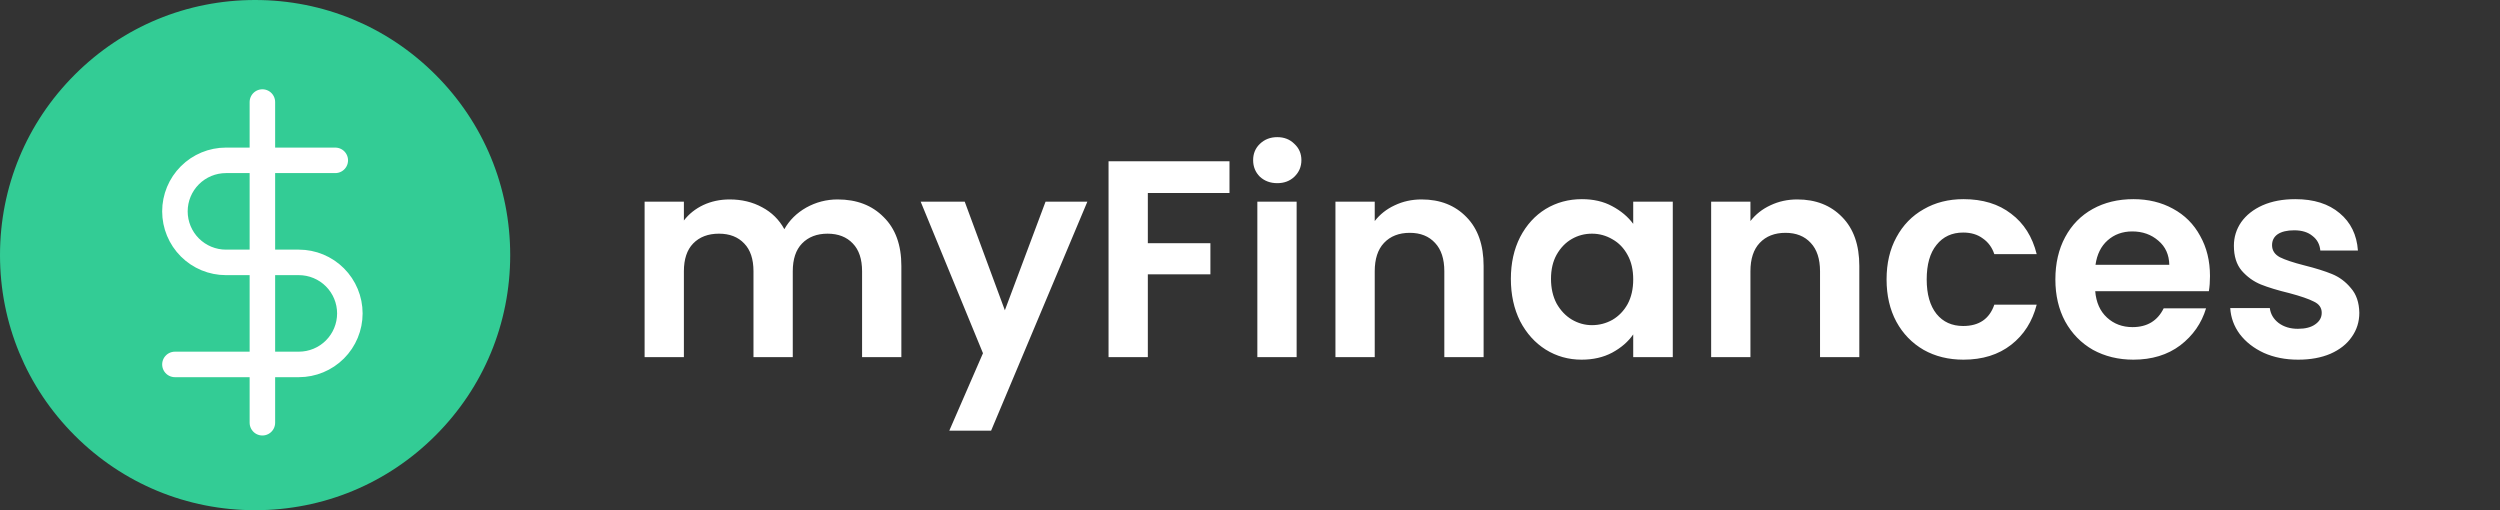 <svg width="196" height="40" viewBox="0 0 196 40" fill="none" xmlns="http://www.w3.org/2000/svg">
<rect x="0" y="0" width="196" height="40" fill="#333333" stroke="none"/>
<path d="M34.142 5.858C30.365 2.08 25.342 0 20 0C14.658 0 9.635 2.08 5.858 5.858C2.08 9.635 0 14.658 0 20C0 25.342 2.08 30.365 5.858 34.142C9.635 37.92 14.658 40 20 40C25.342 40 30.365 37.92 34.142 34.142C37.92 30.365 40 25.342 40 20C40 14.658 37.92 9.635 34.142 5.858Z" fill="#33CC95"/>
<path d="M20.571 8V33.143" stroke="white" stroke-width="2" stroke-linecap="round" stroke-linejoin="round"/>
<path d="M26.286 12.571H17.714C16.654 12.571 15.636 12.993 14.886 13.743C14.136 14.493 13.714 15.511 13.714 16.571C13.714 17.632 14.136 18.65 14.886 19.4C15.636 20.15 16.654 20.571 17.714 20.571H23.429C24.489 20.571 25.507 20.993 26.257 21.743C27.007 22.493 27.429 23.511 27.429 24.571C27.429 25.632 27.007 26.65 26.257 27.4C25.507 28.15 24.489 28.571 23.429 28.571H13.714" stroke="white" stroke-width="2" stroke-linecap="round" stroke-linejoin="round"/>
<path d="M65.673 15.636C67.169 15.636 68.371 16.098 69.281 17.022C70.205 17.931 70.667 19.207 70.667 20.85V28H67.587V21.268C67.587 20.315 67.345 19.589 66.861 19.09C66.377 18.577 65.717 18.32 64.881 18.32C64.045 18.32 63.377 18.577 62.879 19.09C62.395 19.589 62.153 20.315 62.153 21.268V28H59.073V21.268C59.073 20.315 58.831 19.589 58.347 19.09C57.863 18.577 57.203 18.32 56.367 18.32C55.516 18.32 54.841 18.577 54.343 19.09C53.859 19.589 53.617 20.315 53.617 21.268V28H50.537V15.812H53.617V17.286C54.013 16.773 54.519 16.369 55.135 16.076C55.765 15.783 56.455 15.636 57.203 15.636C58.156 15.636 59.007 15.841 59.755 16.252C60.503 16.648 61.082 17.22 61.493 17.968C61.889 17.264 62.461 16.699 63.209 16.274C63.971 15.849 64.793 15.636 65.673 15.636ZM85.249 15.812L77.703 33.764H74.425L77.065 27.692L72.181 15.812H75.635L78.781 24.326L81.971 15.812H85.249ZM96.392 12.644V15.13H89.99V19.068H94.896V21.51H89.99V28H86.91V12.644H96.392ZM100.138 14.36C99.595 14.36 99.14 14.191 98.774 13.854C98.422 13.502 98.246 13.069 98.246 12.556C98.246 12.043 98.422 11.617 98.774 11.28C99.14 10.928 99.595 10.752 100.138 10.752C100.68 10.752 101.128 10.928 101.48 11.28C101.846 11.617 102.03 12.043 102.03 12.556C102.03 13.069 101.846 13.502 101.48 13.854C101.128 14.191 100.68 14.36 100.138 14.36ZM101.656 15.812V28H98.576V15.812H101.656ZM111.453 15.636C112.905 15.636 114.078 16.098 114.973 17.022C115.867 17.931 116.315 19.207 116.315 20.85V28H113.235V21.268C113.235 20.3 112.993 19.559 112.509 19.046C112.025 18.518 111.365 18.254 110.529 18.254C109.678 18.254 109.003 18.518 108.505 19.046C108.021 19.559 107.779 20.3 107.779 21.268V28H104.699V15.812H107.779V17.33C108.189 16.802 108.71 16.391 109.341 16.098C109.986 15.79 110.69 15.636 111.453 15.636ZM118.452 21.862C118.452 20.63 118.694 19.537 119.178 18.584C119.676 17.631 120.344 16.897 121.18 16.384C122.03 15.871 122.976 15.614 124.018 15.614C124.927 15.614 125.719 15.797 126.394 16.164C127.083 16.531 127.633 16.993 128.044 17.55V15.812H131.146V28H128.044V26.218C127.648 26.79 127.098 27.267 126.394 27.648C125.704 28.015 124.905 28.198 123.996 28.198C122.969 28.198 122.03 27.934 121.18 27.406C120.344 26.878 119.676 26.137 119.178 25.184C118.694 24.216 118.452 23.109 118.452 21.862ZM128.044 21.906C128.044 21.158 127.897 20.52 127.604 19.992C127.31 19.449 126.914 19.039 126.416 18.76C125.917 18.467 125.382 18.32 124.81 18.32C124.238 18.32 123.71 18.459 123.226 18.738C122.742 19.017 122.346 19.427 122.038 19.97C121.744 20.498 121.598 21.129 121.598 21.862C121.598 22.595 121.744 23.241 122.038 23.798C122.346 24.341 122.742 24.759 123.226 25.052C123.724 25.345 124.252 25.492 124.81 25.492C125.382 25.492 125.917 25.353 126.416 25.074C126.914 24.781 127.31 24.37 127.604 23.842C127.897 23.299 128.044 22.654 128.044 21.906ZM140.908 15.636C142.36 15.636 143.533 16.098 144.428 17.022C145.322 17.931 145.77 19.207 145.77 20.85V28H142.69V21.268C142.69 20.3 142.448 19.559 141.964 19.046C141.48 18.518 140.82 18.254 139.984 18.254C139.133 18.254 138.458 18.518 137.96 19.046C137.476 19.559 137.234 20.3 137.234 21.268V28H134.154V15.812H137.234V17.33C137.644 16.802 138.165 16.391 138.796 16.098C139.441 15.79 140.145 15.636 140.908 15.636ZM147.907 21.906C147.907 20.645 148.163 19.545 148.677 18.606C149.19 17.653 149.901 16.919 150.811 16.406C151.72 15.878 152.761 15.614 153.935 15.614C155.445 15.614 156.692 15.995 157.675 16.758C158.672 17.506 159.339 18.562 159.677 19.926H156.355C156.179 19.398 155.878 18.987 155.453 18.694C155.042 18.386 154.529 18.232 153.913 18.232C153.033 18.232 152.336 18.555 151.823 19.2C151.309 19.831 151.053 20.733 151.053 21.906C151.053 23.065 151.309 23.967 151.823 24.612C152.336 25.243 153.033 25.558 153.913 25.558C155.159 25.558 155.973 25.001 156.355 23.886H159.677C159.339 25.206 158.672 26.255 157.675 27.032C156.677 27.809 155.431 28.198 153.935 28.198C152.761 28.198 151.72 27.941 150.811 27.428C149.901 26.9 149.19 26.167 148.677 25.228C148.163 24.275 147.907 23.167 147.907 21.906ZM173.263 21.642C173.263 22.082 173.234 22.478 173.175 22.83H164.265C164.338 23.71 164.646 24.399 165.189 24.898C165.732 25.397 166.399 25.646 167.191 25.646C168.335 25.646 169.149 25.155 169.633 24.172H172.955C172.603 25.345 171.928 26.313 170.931 27.076C169.934 27.824 168.709 28.198 167.257 28.198C166.084 28.198 165.028 27.941 164.089 27.428C163.165 26.9 162.439 26.159 161.911 25.206C161.398 24.253 161.141 23.153 161.141 21.906C161.141 20.645 161.398 19.537 161.911 18.584C162.424 17.631 163.143 16.897 164.067 16.384C164.991 15.871 166.054 15.614 167.257 15.614C168.416 15.614 169.45 15.863 170.359 16.362C171.283 16.861 171.994 17.572 172.493 18.496C173.006 19.405 173.263 20.454 173.263 21.642ZM170.073 20.762C170.058 19.97 169.772 19.339 169.215 18.87C168.658 18.386 167.976 18.144 167.169 18.144C166.406 18.144 165.761 18.379 165.233 18.848C164.72 19.303 164.404 19.941 164.287 20.762H170.073ZM180.175 28.198C179.178 28.198 178.283 28.022 177.491 27.67C176.699 27.303 176.068 26.812 175.599 26.196C175.144 25.58 174.895 24.898 174.851 24.15H177.953C178.012 24.619 178.239 25.008 178.635 25.316C179.046 25.624 179.552 25.778 180.153 25.778C180.74 25.778 181.194 25.661 181.517 25.426C181.854 25.191 182.023 24.891 182.023 24.524C182.023 24.128 181.818 23.835 181.407 23.644C181.011 23.439 180.373 23.219 179.493 22.984C178.584 22.764 177.836 22.537 177.249 22.302C176.677 22.067 176.178 21.708 175.753 21.224C175.342 20.74 175.137 20.087 175.137 19.266C175.137 18.591 175.328 17.975 175.709 17.418C176.105 16.861 176.662 16.421 177.381 16.098C178.114 15.775 178.972 15.614 179.955 15.614C181.407 15.614 182.566 15.981 183.431 16.714C184.296 17.433 184.773 18.408 184.861 19.64H181.913C181.869 19.156 181.664 18.775 181.297 18.496C180.945 18.203 180.468 18.056 179.867 18.056C179.31 18.056 178.877 18.159 178.569 18.364C178.276 18.569 178.129 18.855 178.129 19.222C178.129 19.633 178.334 19.948 178.745 20.168C179.156 20.373 179.794 20.586 180.659 20.806C181.539 21.026 182.265 21.253 182.837 21.488C183.409 21.723 183.9 22.089 184.311 22.588C184.736 23.072 184.956 23.717 184.971 24.524C184.971 25.228 184.773 25.859 184.377 26.416C183.996 26.973 183.438 27.413 182.705 27.736C181.986 28.044 181.143 28.198 180.175 28.198Z" fill="white"/>
</svg>
